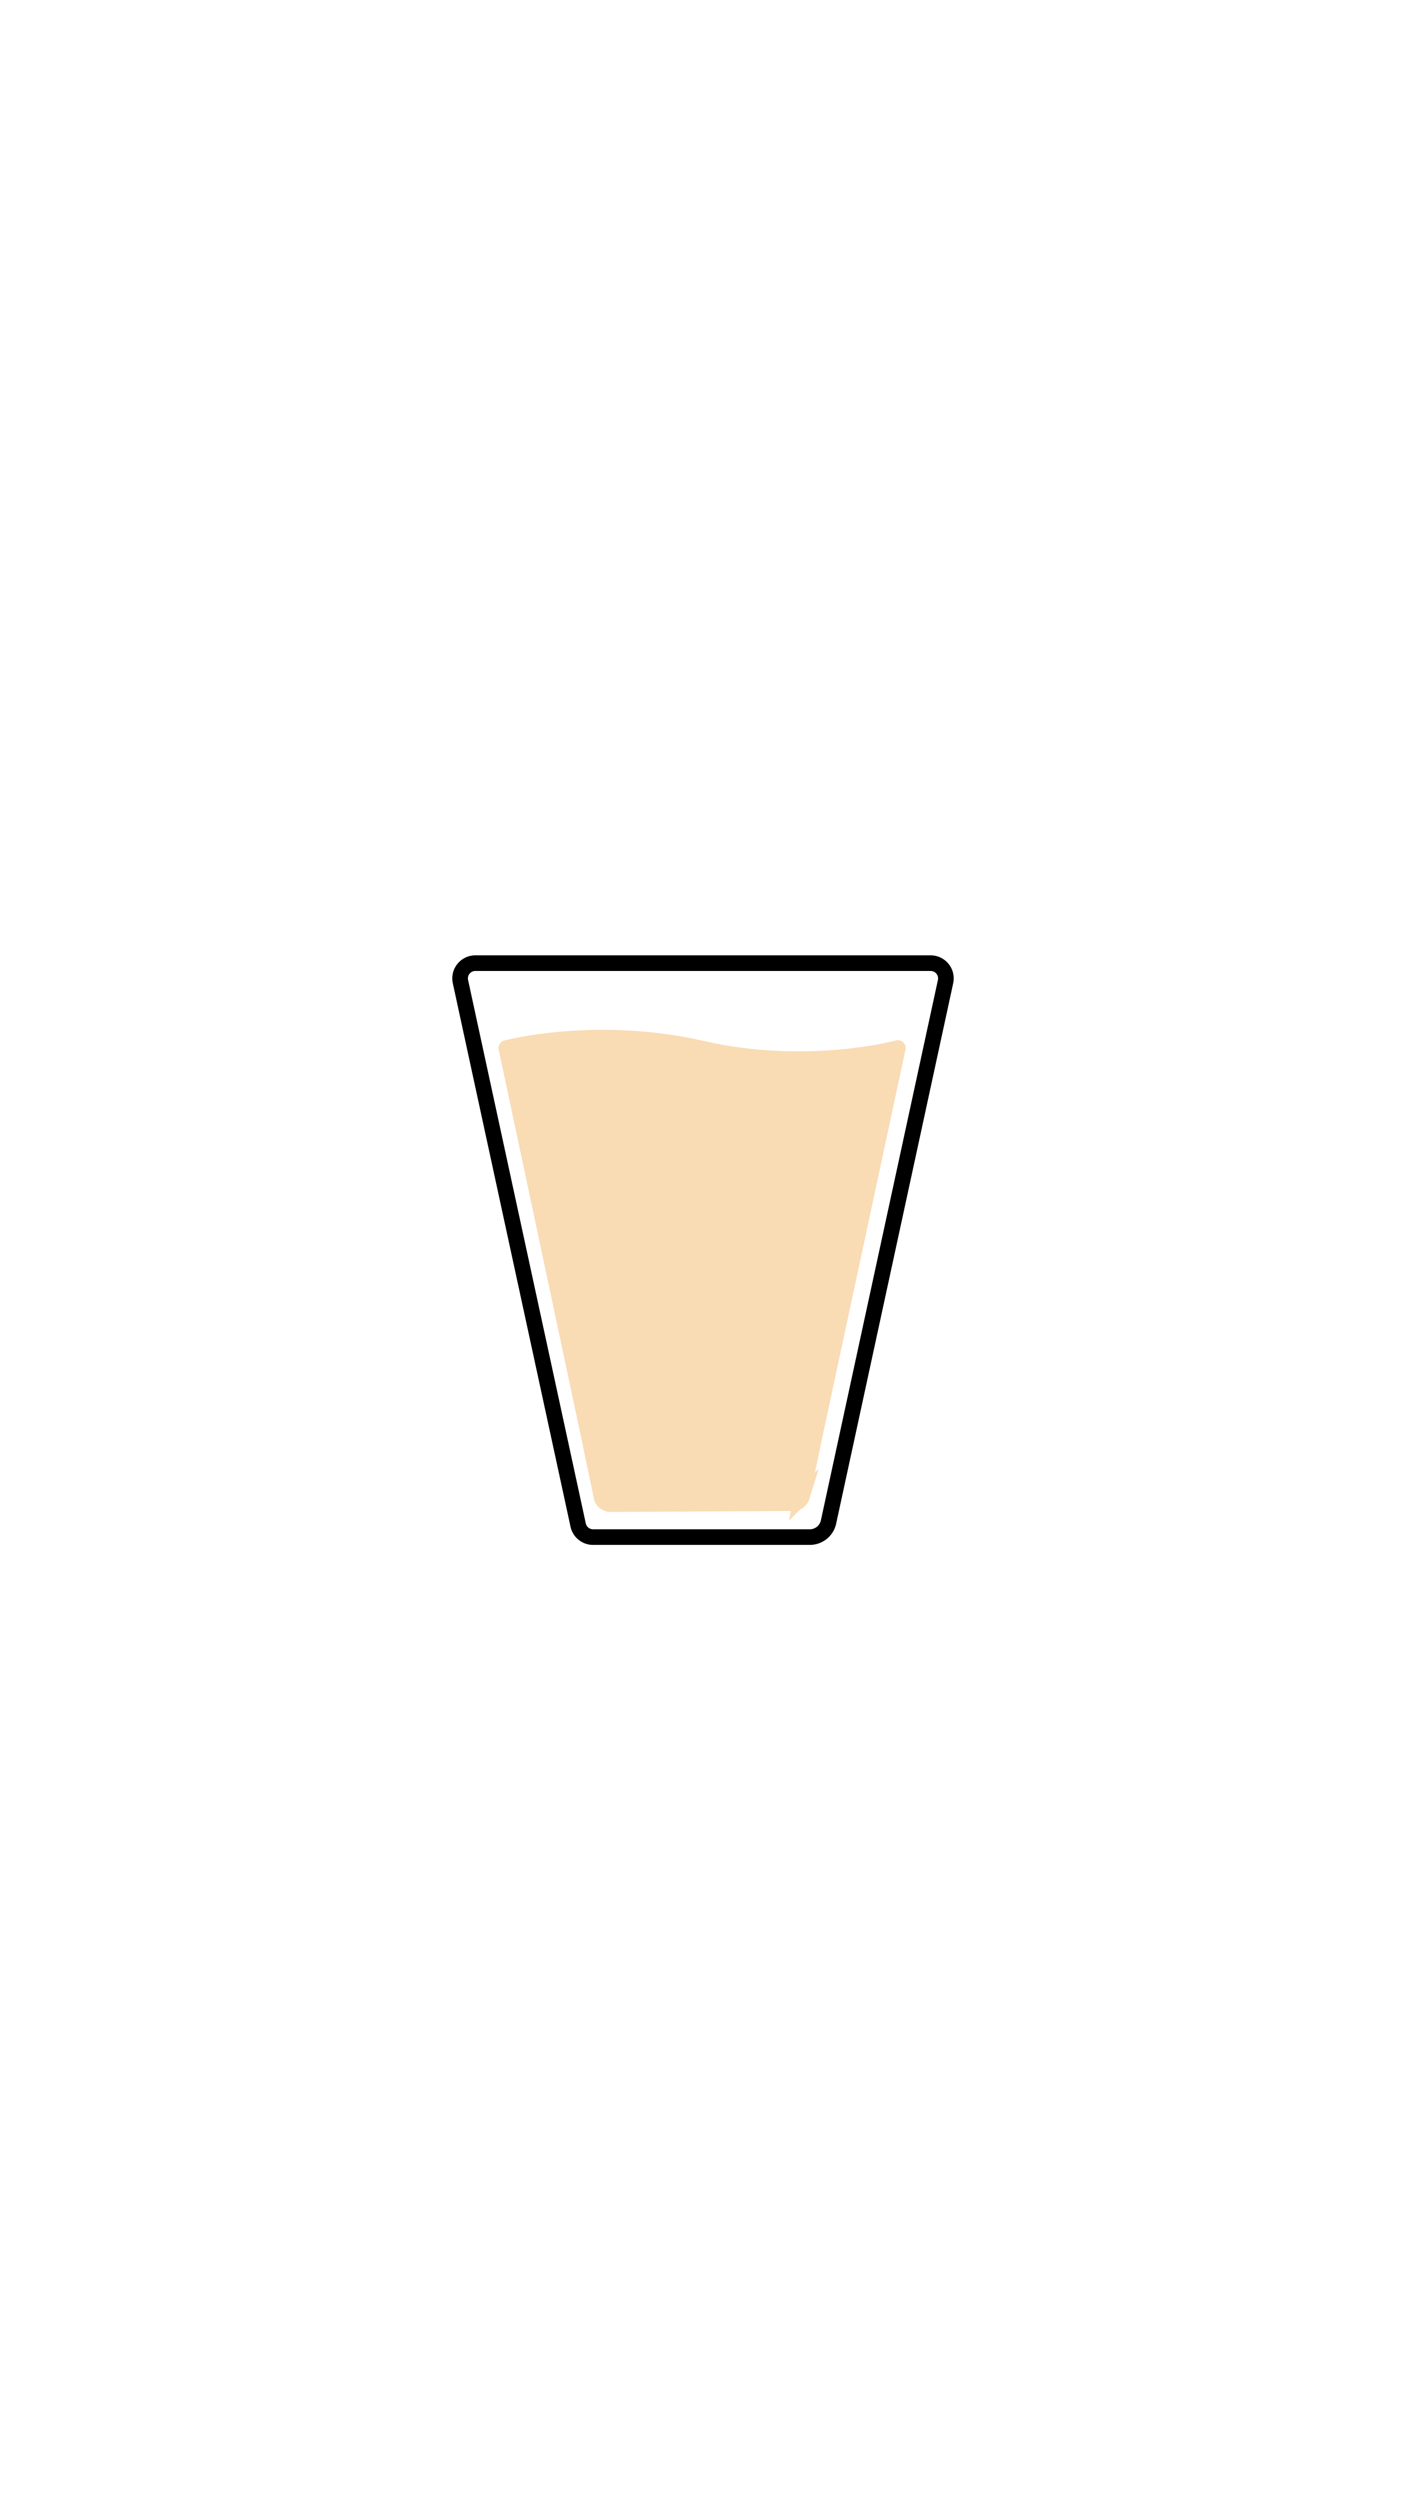 <svg id="Layer_1" data-name="Layer 1" xmlns="http://www.w3.org/2000/svg" viewBox="0 0 1080 1920"><defs><style>.cls-1,.cls-2{fill:#f9dbb4;stroke:#f9dbb4;}.cls-1,.cls-2,.cls-3{stroke-linecap:round;stroke-width:12px;}.cls-1{stroke-linejoin:round;}.cls-2,.cls-3{stroke-miterlimit:10;}.cls-3{fill:none;stroke:#000;}</style></defs><title>no sugar</title><path class="cls-1" d="M461.78,1147.26,388.93,804.81s68.9-18.23,150.37.42c81.12,18.58,150.37-.42,150.37-.42l-73.74,343.57"/><path class="cls-2" d="M608.89,1154.31l-139.58.73c-3.44,0-6.42-2.09-7.13-5l-7.44-35.84s14.9-4.91,84.34,3.16c54.87,6.37,83.38.63,83.38.63l-6.53,31.35A7.08,7.08,0,0,1,608.89,1154.31Z"/><path class="cls-3" d="M622.05,1180.37H455.54a11.71,11.71,0,0,1-11.44-9.24L353.69,753.82a11.7,11.7,0,0,1,11.44-14.19H714.87a11.7,11.7,0,0,1,11.44,14.19l-89.9,415A14.69,14.69,0,0,1,622.05,1180.37Z"/></svg>